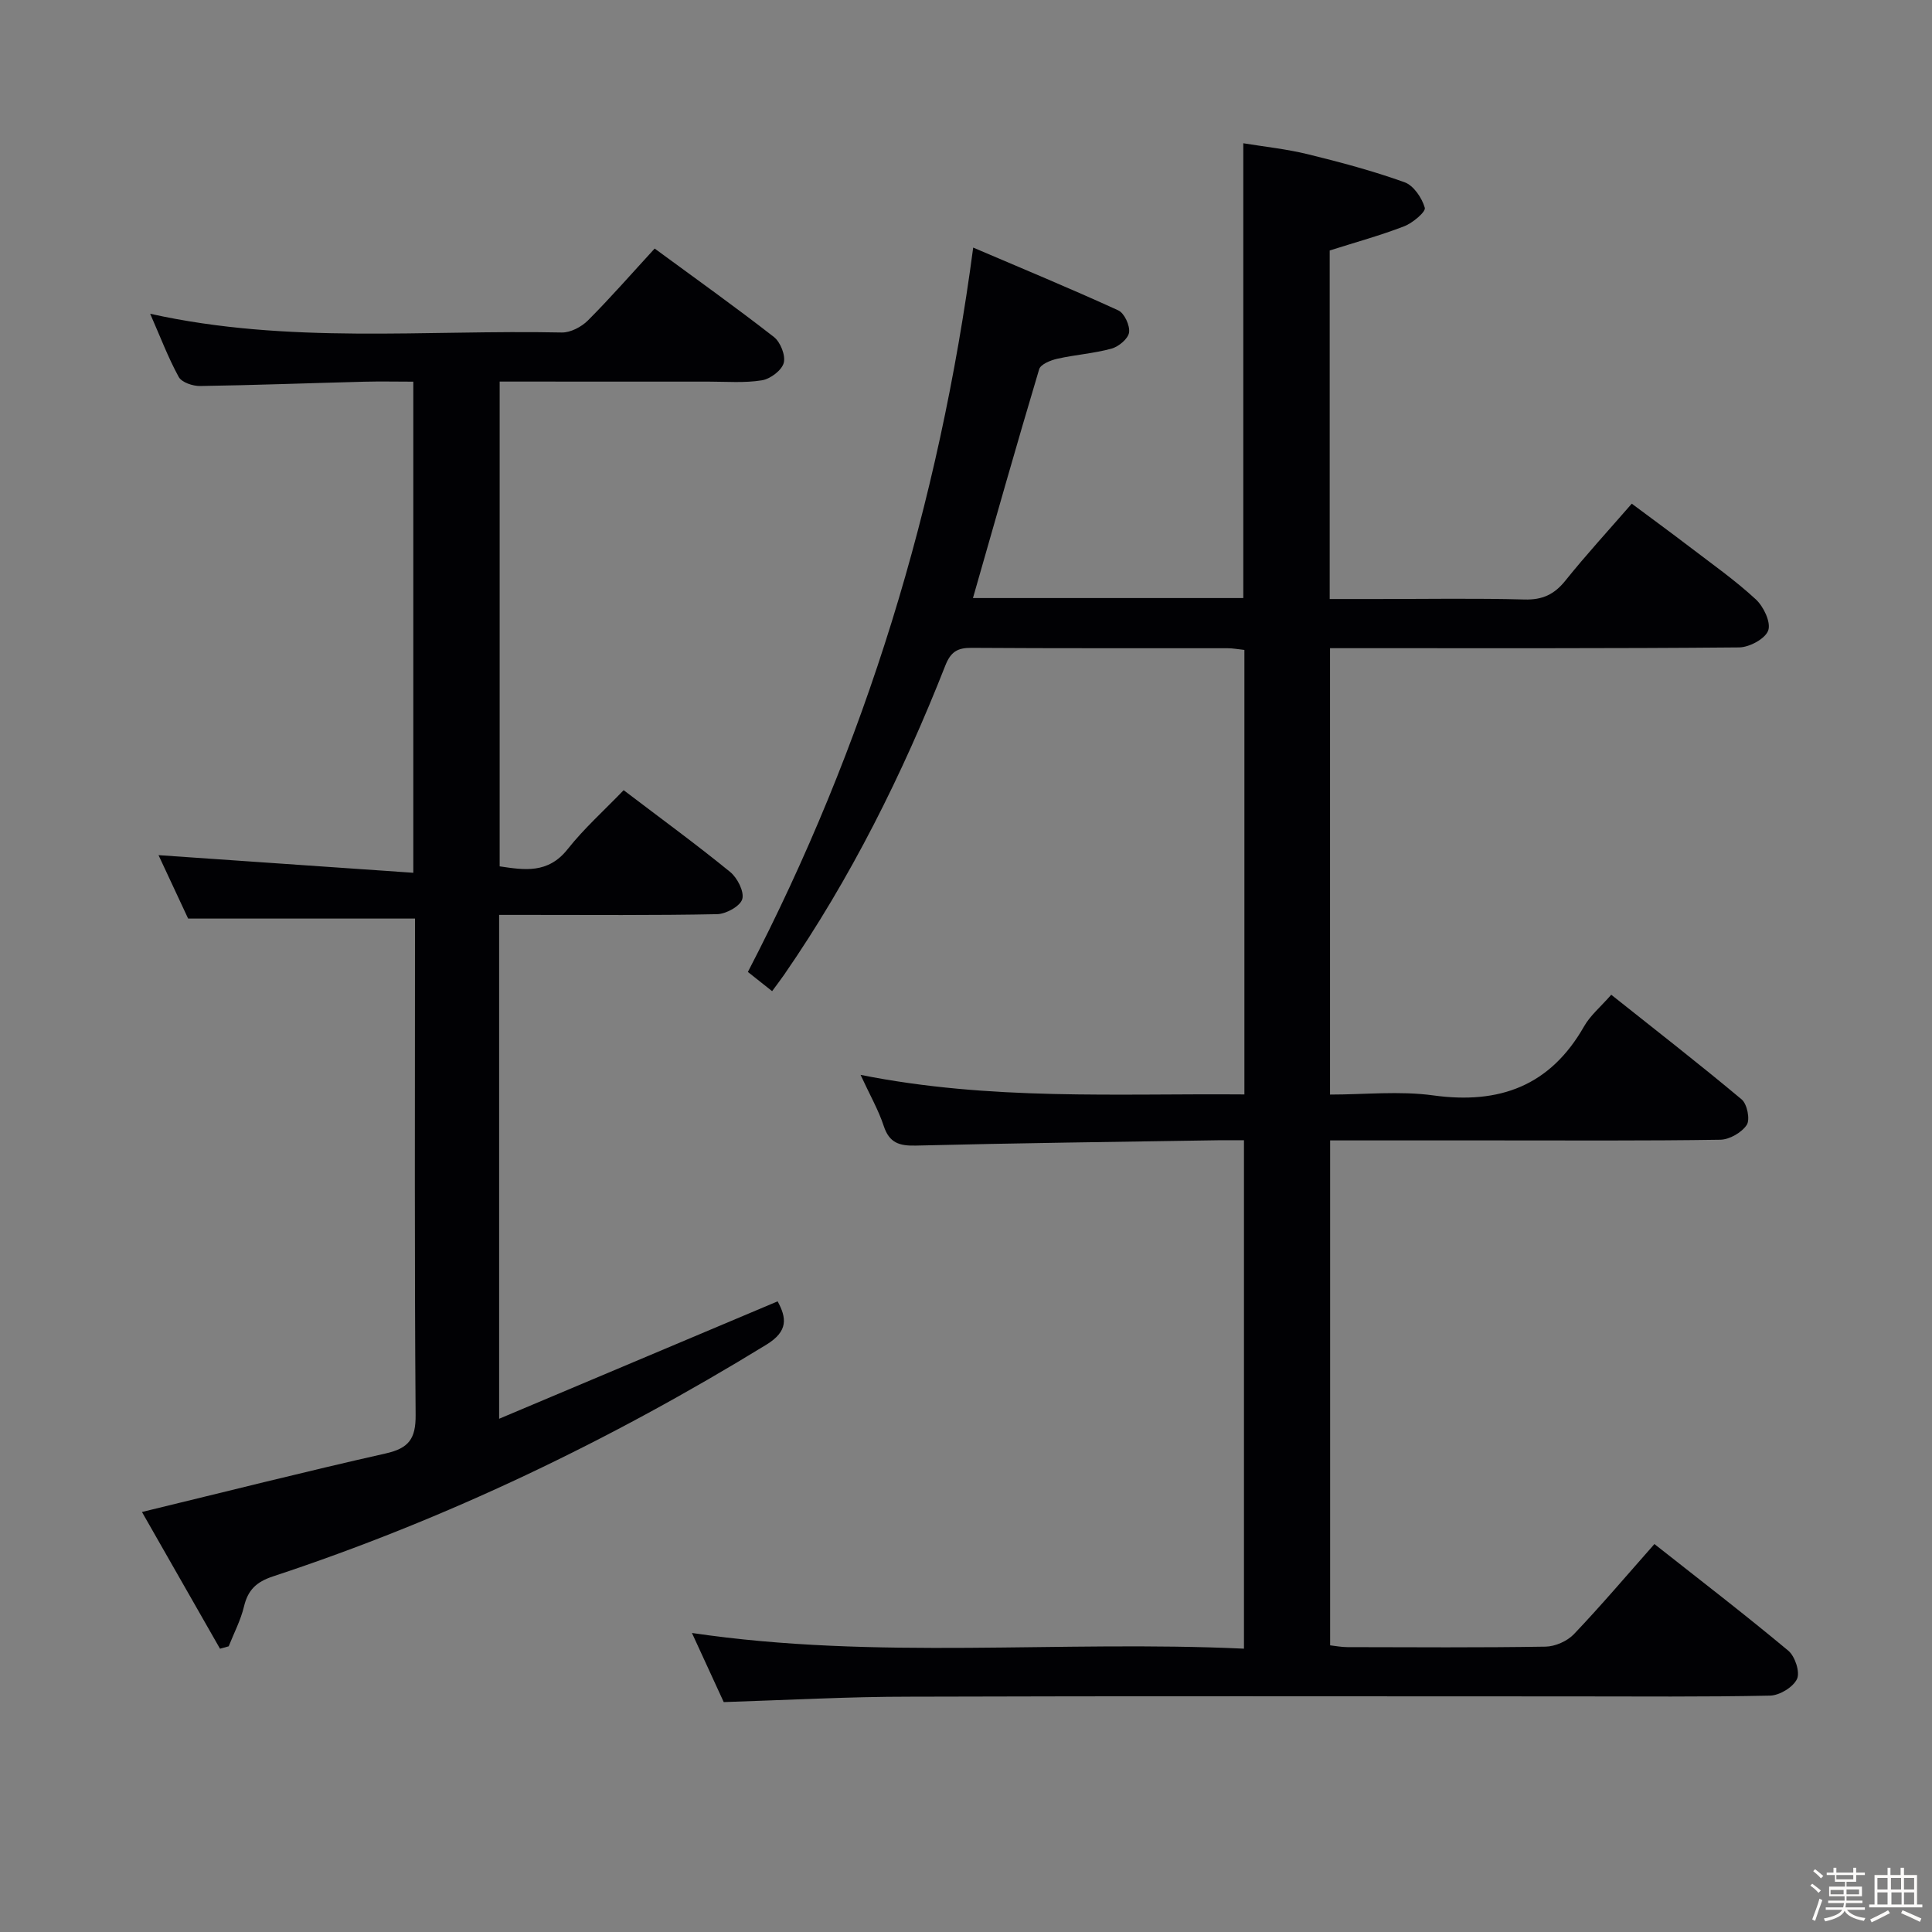 <svg enable-background="new 0 0 400 400" viewBox="0 0 400 400" xmlns="http://www.w3.org/2000/svg"><rect x="0" y="0" width="400" height="400" fill="#808080" stroke="none"/><path d="m374.8 390.4.4-.4c.7.5 1.3 1 1.8 1.4l-.5.5c-.5-.6-1.1-1.1-1.7-1.5zm1 7.3-.6-.3c.5-1.4 1.1-2.8 1.5-4.3.2.1.4.2.6.3-.5 1.3-1 2.8-1.5 4.3zm-.4-10.3.4-.4c.4.3 1 .8 1.7 1.4l-.5.5c-.4-.5-1-1-1.6-1.5zm2.5.3h1.7v-1h.6v1h3.5v-1h.6v1h1.8v.5h-1.8v1.4h-2v1h3.2v2h-3.2v.9h3.3v.5h-3.4c0 .3-.1.6-.1.9h4v.5h-3.7c.7.9 1.9 1.5 3.8 1.7-.1.2-.2.4-.3.6-2.1-.4-3.5-1.1-4-2.1-.4 1-1.8 1.7-4 2.2-.1-.2-.2-.4-.3-.6 2.1-.4 3.4-1 3.8-1.8h-3.4v-.5h3.6c.1-.3.1-.6.2-.9h-3.3v-.5h3.4c0-.3 0-.6 0-.9h-3.2v-2h3.3v-1h-2.1v-1.4h-1.7v-.5zm1.1 3.5v1h2.7c0-.3 0-.4 0-.4 0-.1 0-.2 0-.2 0-.1 0-.2 0-.3h-2.7zm1.2-3v.9h3.5v-.9zm4.7 3h-2.6v.6.4h2.6z" fill="#fcfbfa"/><path d="m393.6 386.7h.6v1.5h2.7v6.1h1.1v.6h-11v-.6h1.1v-6.1h2.7v-1.5h.6v1.5h2.1v-1.5zm-2.7 8.8.4.6c-1.2.6-2.5 1.3-3.8 1.9-.1-.2-.2-.4-.3-.6 1.2-.6 2.5-1.2 3.7-1.9zm-2.2-6.7v2.4h2.1v-2.4zm0 3v2.5h2.1v-2.5zm2.8-3v2.4h2.1v-2.4zm.1 3v2.5h2.1v-2.5h-2.2zm5.9 6.1c-1.4-.7-2.7-1.3-3.9-1.8l.3-.6c1.5.6 2.7 1.2 3.9 1.7zm-1.2-9.1h-2.1v2.4h2.1zm-2.1 3v2.5h2.1v-2.5z" fill="#fcfbfa"/><g fill="#010104"><path d="m149.84 352.4c-2.02-4.4-4.16-9.06-6.58-14.31 38.25 5.65 76.13 1.47 114.29 3.25 0-35.28 0-69.98 0-105.26-1.89 0-3.67-.02-5.45 0-20.81.33-41.63.58-62.43 1.1-3.48.09-5.55-.54-6.71-4.08-1.07-3.26-2.82-6.3-4.79-10.56 26.9 5.37 53.06 3.83 79.47 4.05 0-30.95 0-61.35 0-92.03-1.26-.13-2.38-.35-3.5-.35-17.67-.02-35.33.04-53-.08-2.91-.02-4.3.82-5.42 3.66-8.85 22.49-19.58 44.03-33.34 63.97-.74 1.07-1.54 2.11-2.52 3.45-1.7-1.35-3.21-2.55-5.02-3.98 24.35-46.89 39.57-96.58 46.65-149.97 10.17 4.35 20.19 8.49 30.04 13 1.26.58 2.44 3.14 2.23 4.58-.19 1.3-2.15 2.93-3.63 3.34-3.65 1-7.5 1.26-11.21 2.09-1.39.31-3.46 1.14-3.77 2.17-4.7 15.71-9.16 31.48-13.71 47.38h55.97c0-31.24 0-62.28 0-94.16 4.39.72 8.95 1.19 13.35 2.27 6.75 1.65 13.49 3.46 20.03 5.8 1.88.67 3.61 3.24 4.2 5.29.24.83-2.51 3.15-4.27 3.83-4.92 1.9-10.04 3.3-15.42 5.01v72.16h9.84c10.17 0 20.34-.18 30.5.1 3.72.1 6.16-1.05 8.45-3.9 4.26-5.31 8.88-10.34 13.75-15.94 4.1 3.06 8.08 5.96 11.99 8.95 4.63 3.54 9.42 6.91 13.68 10.85 1.62 1.49 3.18 4.76 2.58 6.45-.61 1.72-3.89 3.49-6.02 3.51-26.5.24-53 .15-79.5.16-1.63 0-3.26 0-5.2 0v92.42c7.15 0 14.38-.79 21.37.17 13.73 1.89 24.21-1.97 31.23-14.3 1.29-2.27 3.44-4.04 5.62-6.54 9.01 7.17 18.14 14.26 27 21.67 1.14.95 1.79 4.18 1.05 5.29-1.05 1.58-3.57 3.03-5.48 3.06-15.66.24-31.33.14-47 .14-11.14 0-22.28 0-33.77 0v104.54c1.08.12 2.34.37 3.59.37 13.67.03 27.33.12 41-.1 2-.03 4.49-1.13 5.87-2.57 5.62-5.9 10.89-12.12 16.68-18.67 9.36 7.38 18.69 14.55 27.72 22.08 1.39 1.16 2.47 4.45 1.8 5.86-.81 1.7-3.61 3.4-5.59 3.44-13.66.29-27.33.16-41 .16-45.66 0-91.33-.09-136.99.06-12.76-.01-25.54.7-38.63 1.12z"/><path d="m129.12 163.6c7.82 5.95 15.09 11.25 22.05 16.93 1.49 1.22 2.95 4.07 2.51 5.62-.42 1.46-3.35 3.08-5.2 3.12-13.16.27-26.33.15-39.49.15-1.79 0-3.59 0-5.65 0v104.32c19.45-8.2 38.43-16.2 57.66-24.31 1.85 3.41 2.24 6.16-2.3 8.95-32.29 19.81-66.21 36.12-102.19 48-3.47 1.15-5.18 2.82-6 6.25-.68 2.83-2.08 5.49-3.16 8.22-.6.17-1.2.33-1.8.5-5.4-9.46-10.79-18.92-16.16-28.31 17.34-4.2 33.86-8.38 50.47-12.12 4.75-1.07 6.23-3.01 6.19-7.95-.25-32.49-.13-64.99-.13-97.48 0-1.8 0-3.6 0-5.31-15.67 0-30.9 0-46.97 0-1.8-3.84-4.01-8.59-6.13-13.13 17.55 1.21 34.93 2.42 52.75 3.65 0-34.51 0-67.74 0-101.68-3.37 0-6.8-.08-10.23.01-11.31.29-22.61.72-33.92.89-1.51.02-3.8-.75-4.42-1.88-2.19-4-3.81-8.31-5.91-13.08 28.64 6.37 57.01 3.28 85.21 3.88 1.82.04 4.09-1.16 5.43-2.5 4.68-4.69 9.05-9.7 13.81-14.88 8.44 6.2 16.7 12.08 24.69 18.31 1.36 1.06 2.46 3.85 2.03 5.38-.43 1.55-2.78 3.31-4.52 3.59-3.58.58-7.3.27-10.97.27-14.3 0-28.62-.01-43.32-.01v100.37c5.09.75 10.01 1.59 14.09-3.58 3.39-4.28 7.53-7.98 11.58-12.19z"/></g></svg>